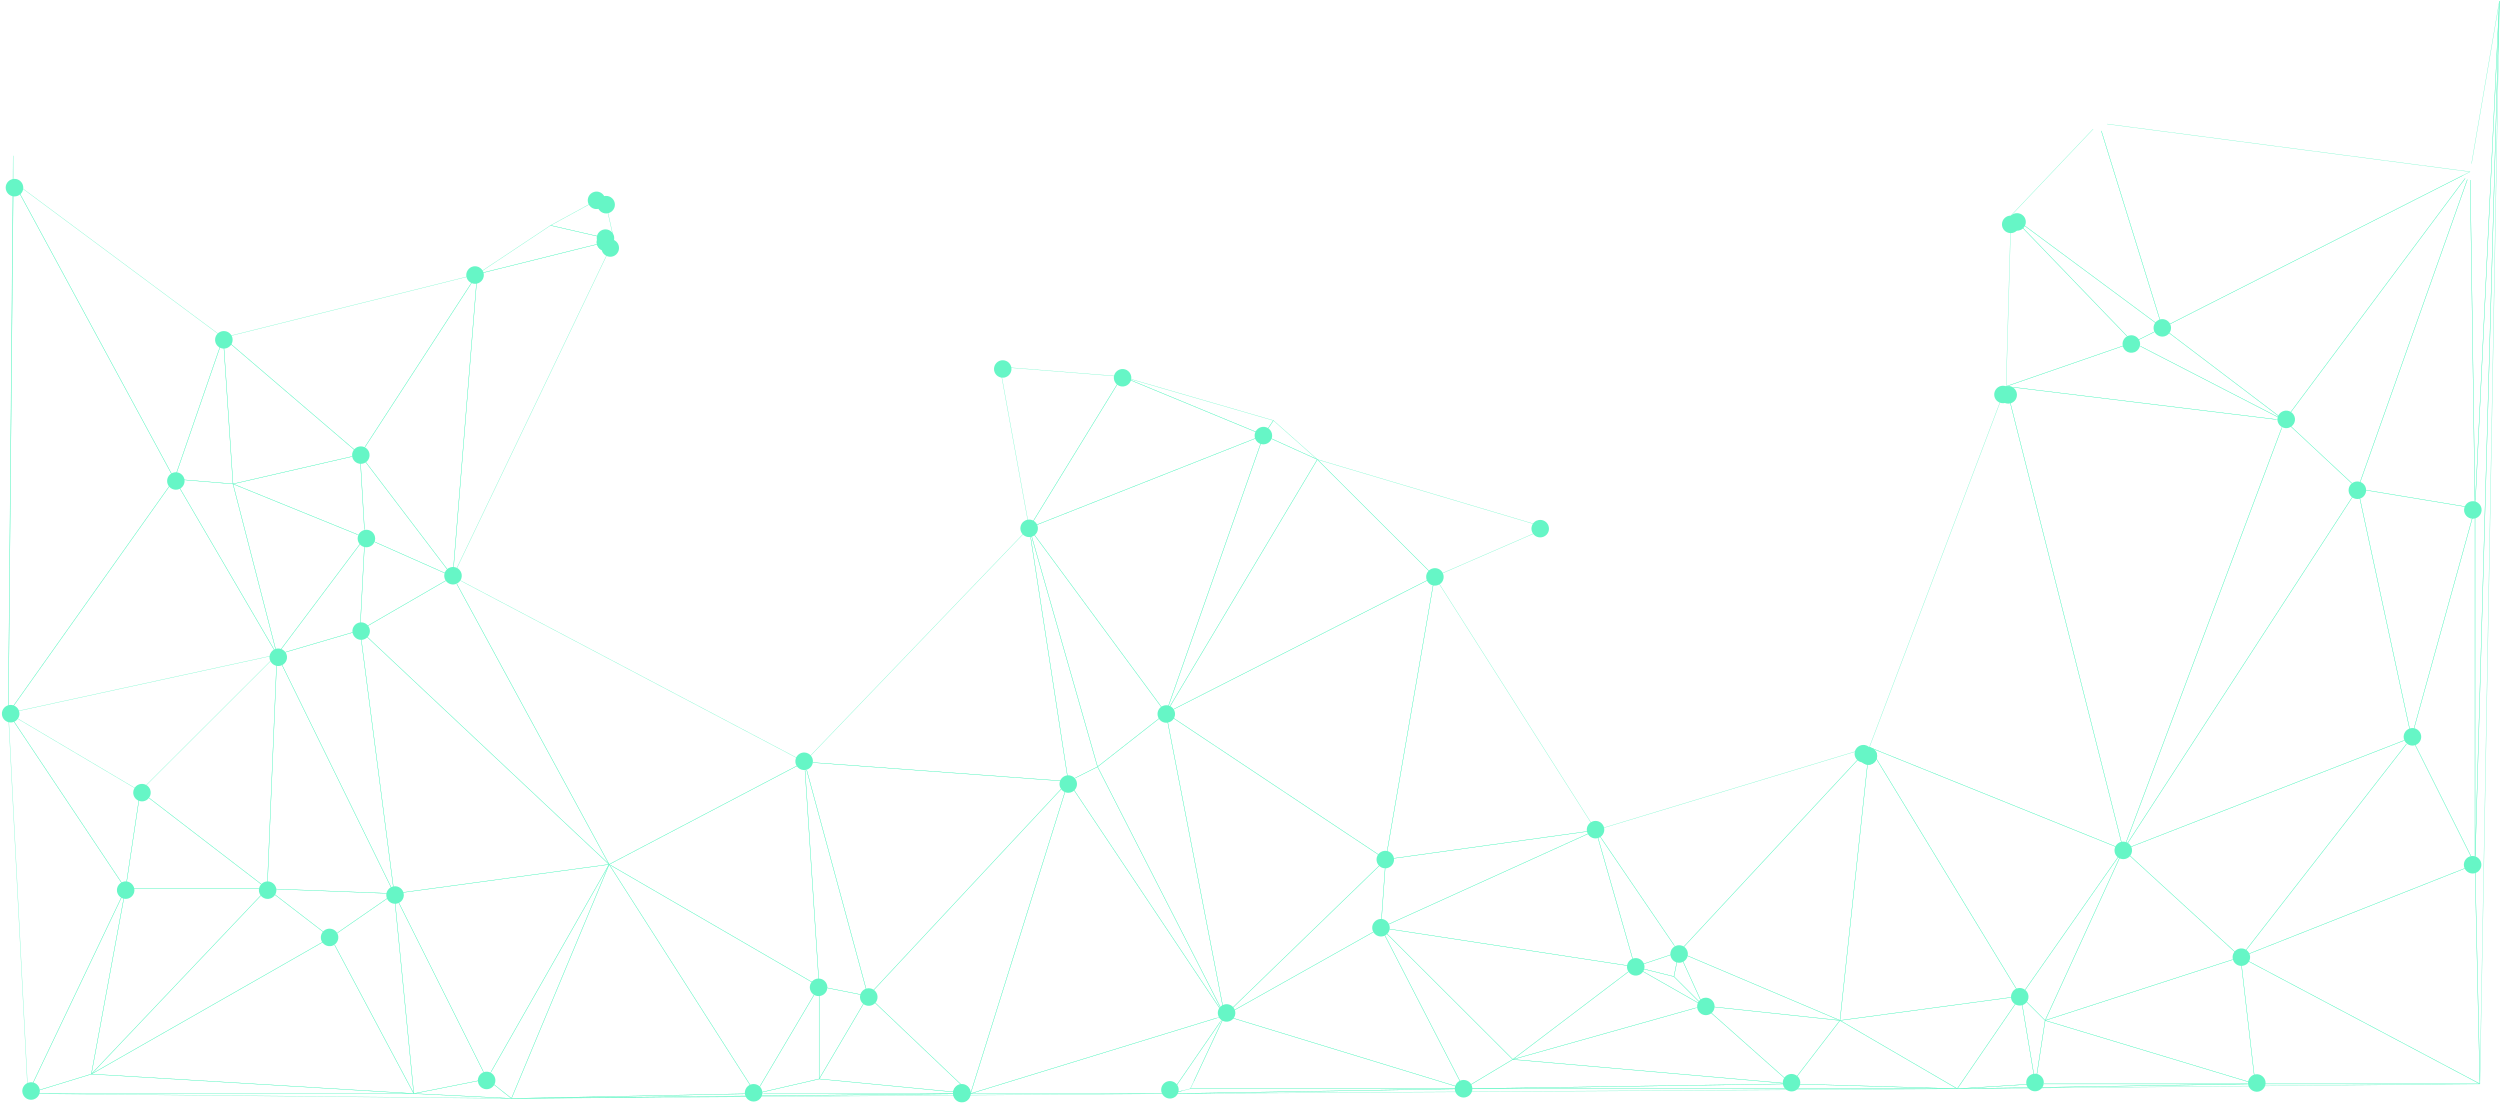 <svg width="1920" height="847" viewBox="0 0 1920 847" fill="none" xmlns="http://www.w3.org/2000/svg">
<g opacity="0.6" clip-path="url(#clip0_167_1571)">
<path d="M1892.42 391.316C1892.24 395.046 1895.09 398.185 1898.82 398.362C1902.55 398.54 1905.68 395.698 1905.86 391.968C1906.04 388.237 1903.2 385.099 1899.47 384.922C1895.74 384.744 1892.6 387.586 1892.42 391.316Z" fill="#00F0A0"/>
<path d="M1892.24 663.924C1892.13 667.655 1895.09 670.734 1898.76 670.852C1902.49 670.97 1905.57 668.01 1905.69 664.339C1905.8 660.609 1902.84 657.53 1899.17 657.411C1895.44 657.293 1892.36 660.253 1892.24 663.924Z" fill="#00F0A0"/>
<path d="M1562.89 838.114C1559.16 838.114 1556.14 835.095 1556.14 831.364C1556.14 827.634 1559.16 824.614 1562.89 824.614C1566.62 824.614 1569.64 827.634 1569.64 831.364C1569.64 835.095 1566.62 838.114 1562.89 838.114Z" fill="#00F0A0"/>
<path d="M1124.03 829.403C1120.3 829.403 1117.28 832.423 1117.28 836.153C1117.28 839.884 1120.3 842.903 1124.03 842.903C1127.76 842.903 1130.78 839.884 1130.78 836.153C1130.78 832.423 1127.76 829.403 1124.03 829.403Z" fill="#00F0A0"/>
<path d="M278.675 419.743C275.3 418.262 273.76 414.236 275.24 410.861C276.721 407.486 280.747 405.947 284.122 407.427C287.497 408.907 289.036 412.933 287.556 416.308C286.076 419.683 282.05 421.223 278.675 419.743Z" fill="#00F0A0"/>
<path d="M462.607 187.509C464.206 184.134 468.232 182.713 471.607 184.371C474.982 185.969 476.344 189.996 474.745 193.371C473.146 196.746 469.12 198.167 465.745 196.509C462.37 194.91 460.949 190.884 462.607 187.509Z" fill="#00F0A0"/>
<path d="M466.633 192.482C470.245 191.594 472.436 187.923 471.548 184.311C470.66 180.699 466.989 178.509 463.377 179.397C459.765 180.285 457.574 183.956 458.462 187.568C459.35 191.18 463.021 193.37 466.633 192.482Z" fill="#00F0A0"/>
<path d="M271.497 345.856C269.484 348.994 270.373 353.139 273.451 355.152C276.59 357.165 280.734 356.277 282.747 353.198C284.76 350.06 283.872 345.915 280.793 343.902C277.655 341.889 273.511 342.777 271.497 345.856Z" fill="#00F0A0"/>
<path d="M4.763 553.919C1.566 552.024 0.5 547.879 2.395 544.682C4.289 541.485 8.434 540.419 11.632 542.314C14.829 544.208 15.895 548.353 14 551.55C12.105 554.748 7.96 555.813 4.763 553.919Z" fill="#00F0A0"/>
<path d="M104.946 614.076C101.986 611.826 101.453 607.563 103.703 604.662C105.953 601.701 110.216 601.168 113.117 603.418C116.078 605.668 116.611 609.931 114.361 612.833C112.111 615.793 107.848 616.326 104.946 614.076Z" fill="#00F0A0"/>
<path d="M90.453 680.76C92.052 677.385 96.078 675.964 99.394 677.562C102.71 679.161 104.19 683.187 102.591 686.503C100.992 689.878 96.966 691.299 93.65 689.7C90.275 688.102 88.854 684.075 90.453 680.76Z" fill="#00F0A0"/>
<path d="M247.168 723.102C245.451 719.845 246.695 715.76 249.951 713.983C253.208 712.266 257.293 713.51 259.069 716.766C260.787 720.023 259.543 724.108 256.287 725.885C253.03 727.661 248.945 726.358 247.168 723.102Z" fill="#00F0A0"/>
<path d="M21.875 831.476C18.322 832.542 16.309 836.331 17.434 839.884C18.5 843.436 22.289 845.449 25.842 844.324C29.394 843.259 31.407 839.469 30.282 835.917C29.217 832.364 25.427 830.351 21.875 831.476Z" fill="#00F0A0"/>
<path d="M943.99 784.371C947.543 783.305 949.556 779.516 948.431 775.963C947.365 772.411 943.576 770.398 940.023 771.523C936.47 772.588 934.457 776.378 935.582 779.93C936.648 783.483 940.437 785.496 943.99 784.371Z" fill="#00F0A0"/>
<path d="M4.375 144.062C4.375 140.332 7.454 137.371 11.184 137.371C14.914 137.371 17.875 140.45 17.875 144.18C17.875 147.911 14.796 150.871 11.065 150.871C7.335 150.871 4.375 147.792 4.375 144.062Z" fill="#00F0A0"/>
<path d="M1054.61 715.582C1052.89 712.266 1054.19 708.24 1057.51 706.523C1060.82 704.805 1064.85 706.108 1066.57 709.424C1068.29 712.74 1066.98 716.766 1063.67 718.483C1060.35 720.2 1056.32 718.897 1054.61 715.582Z" fill="#00F0A0"/>
<path d="M1260.3 747.898C1263.26 745.648 1263.86 741.444 1261.61 738.483C1259.36 735.523 1255.15 734.931 1252.19 737.181C1249.23 739.431 1248.64 743.635 1250.89 746.595C1253.14 749.556 1257.34 750.148 1260.3 747.898Z" fill="#00F0A0"/>
<path d="M1375.81 824.792C1379.55 824.792 1382.56 827.693 1382.62 831.423C1382.62 835.154 1379.72 838.173 1375.99 838.232C1372.26 838.232 1369.24 835.331 1369.18 831.601C1369.18 827.871 1372.08 824.851 1375.81 824.792Z" fill="#00F0A0"/>
<path d="M359.214 207.554C361.227 204.416 365.431 203.528 368.51 205.6C371.648 207.613 372.536 211.817 370.463 214.896C368.45 218.034 364.247 218.923 361.168 216.85C358.029 214.837 357.141 210.633 359.214 207.554Z" fill="#00F0A0"/>
<path d="M458.936 158.673C458.107 155.061 460.416 151.449 464.028 150.62C467.64 149.791 471.252 152.101 472.081 155.712C472.91 159.324 470.601 162.936 466.989 163.765C463.377 164.594 459.765 162.285 458.936 158.673Z" fill="#00F0A0"/>
<path d="M461.363 159.739C464.62 157.963 465.804 153.878 464.028 150.621C462.252 147.364 458.166 146.18 454.91 147.957C451.653 149.733 450.469 153.818 452.186 157.075C453.962 160.331 458.048 161.516 461.304 159.739L461.363 159.739Z" fill="#00F0A0"/>
<path d="M463.377 179.456C466.989 178.568 470.66 180.759 471.548 184.371C472.436 187.983 470.245 191.654 466.633 192.542C463.021 193.43 459.35 191.239 458.462 187.627C457.574 184.016 459.765 180.345 463.377 179.456Z" fill="#00F0A0"/>
<path d="M463.495 189.403C467.107 190.232 470.719 187.982 471.548 184.37C472.377 180.759 470.127 177.147 466.515 176.318C462.903 175.489 459.291 177.739 458.463 181.351C457.634 184.963 459.884 188.574 463.495 189.403Z" fill="#00F0A0"/>
<path d="M1809.32 383.139C1805.65 382.546 1803.17 379.053 1803.82 375.382C1804.41 371.711 1807.9 369.224 1811.57 369.875C1815.24 370.468 1817.73 373.961 1817.08 377.632C1816.49 381.303 1812.99 383.79 1809.32 383.139Z" fill="#00F0A0"/>
<path d="M129.578 365.52C131.709 362.5 135.913 361.789 138.933 363.921C141.953 366.053 142.663 370.256 140.532 373.276C138.4 376.296 134.196 377.006 131.176 374.875C128.157 372.743 127.446 368.539 129.578 365.52Z" fill="#00F0A0"/>
<path d="M219.741 501.821C218.083 498.505 214.057 497.084 210.741 498.742C207.425 500.4 206.004 504.426 207.662 507.742C209.32 511.058 213.346 512.479 216.662 510.821C219.978 509.163 221.399 505.137 219.741 501.821Z" fill="#00F0A0"/>
<path d="M201.465 688.977C198.504 686.727 197.972 682.464 200.222 679.563C202.472 676.603 206.735 676.07 209.636 678.32C212.596 680.57 213.129 684.833 210.879 687.734C208.629 690.695 204.366 691.227 201.465 688.977Z" fill="#00F0A0"/>
<path d="M1657.66 245.791C1660.98 244.133 1665 245.494 1666.66 248.81C1668.32 252.126 1666.96 256.152 1663.64 257.81C1660.33 259.468 1656.3 258.106 1654.64 254.79C1652.98 251.475 1654.35 247.448 1657.66 245.791Z" fill="#00F0A0"/>
<path d="M889.102 549.617C888.392 545.946 890.76 542.452 894.431 541.742C898.102 541.031 901.596 543.4 902.306 547.071C903.017 550.742 900.648 554.235 896.977 554.945C893.306 555.656 889.813 553.288 889.102 549.617Z" fill="#00F0A0"/>
<path d="M377.937 824.515C375.036 822.205 370.773 822.679 368.463 825.58C366.154 828.482 366.628 832.745 369.529 835.054C372.43 837.363 376.694 836.89 379.003 833.988C381.312 831.087 380.838 826.824 377.937 824.515Z" fill="#00F0A0"/>
<path d="M898.53 843.692C902.261 843.692 905.221 840.613 905.221 836.942C905.221 833.212 902.142 830.252 898.471 830.252C894.741 830.252 891.781 833.331 891.781 837.002C891.781 840.732 894.859 843.692 898.53 843.692Z" fill="#00F0A0"/>
<path d="M1850.32 559.604C1853.76 558.242 1857.67 559.959 1859.03 563.452C1860.39 566.946 1858.67 570.794 1855.18 572.156C1851.74 573.518 1847.84 571.801 1846.47 568.307C1845.11 564.873 1846.83 560.965 1850.32 559.604Z" fill="#00F0A0"/>
<path d="M1726.55 832.502C1726.96 836.173 1730.34 838.838 1734.01 838.423C1737.68 838.009 1740.34 834.634 1739.93 830.963C1739.52 827.292 1736.14 824.627 1732.47 825.042C1728.8 825.456 1726.13 828.831 1726.55 832.502Z" fill="#00F0A0"/>
<path d="M178.636 260.547C178.399 256.817 175.202 254.034 171.472 254.271C167.742 254.508 164.959 257.705 165.196 261.435C165.433 265.165 168.63 267.948 172.36 267.712C176.09 267.475 178.873 264.277 178.636 260.547Z" fill="#00F0A0"/>
<path d="M622.869 754.831C624.764 751.634 628.908 750.568 632.106 752.463C635.303 754.358 636.369 758.502 634.474 761.7C632.579 764.897 628.435 765.963 625.237 764.068C622.04 762.173 620.974 758.029 622.869 754.831Z" fill="#00F0A0"/>
<path d="M673.013 769.161C674.908 765.963 673.842 761.819 670.645 759.924C667.447 758.029 663.303 759.095 661.408 762.292C659.513 765.49 660.579 769.634 663.776 771.529C666.974 773.424 671.118 772.358 673.013 769.161Z" fill="#00F0A0"/>
<path d="M738.703 833.133C742.433 833.133 745.453 836.153 745.453 839.883C745.453 843.613 742.433 846.633 738.703 846.633C734.972 846.633 731.953 843.613 731.953 839.883C731.953 836.153 734.972 833.133 738.703 833.133Z" fill="#00F0A0"/>
<path d="M738.052 845.923C741.723 846.278 745.038 843.555 745.394 839.884C745.749 836.213 743.025 832.897 739.354 832.541C735.683 832.186 732.367 834.91 732.012 838.581C731.657 842.252 734.381 845.568 738.052 845.923Z" fill="#00F0A0"/>
<path d="M963.924 332.316C965.168 328.823 969.016 326.987 972.51 328.171C976.003 329.355 977.839 333.263 976.654 336.757C975.411 340.25 971.562 342.086 968.069 340.901C964.576 339.717 962.74 335.809 963.924 332.316Z" fill="#00F0A0"/>
<path d="M617.073 591.386C613.342 591.09 610.56 587.892 610.856 584.162C611.152 580.432 614.349 577.649 618.079 577.945C621.809 578.241 624.592 581.438 624.296 585.169C624 588.899 620.803 591.682 617.073 591.386Z" fill="#00F0A0"/>
<path d="M1544.25 175.134C1541.65 172.47 1541.77 168.206 1544.43 165.601C1547.1 162.996 1551.36 163.114 1553.96 165.779C1556.51 168.443 1556.45 172.706 1553.79 175.312C1551.12 177.858 1546.86 177.798 1544.25 175.134Z" fill="#00F0A0"/>
<path d="M1550.94 172.528C1551.06 168.798 1548.1 165.719 1544.43 165.601C1540.7 165.482 1537.62 168.443 1537.5 172.114C1537.39 175.844 1540.35 178.923 1544.02 179.041C1547.75 179.16 1550.83 176.199 1550.94 172.528Z" fill="#00F0A0"/>
<path d="M1639.08 270.587C1642.57 269.344 1644.46 265.554 1643.22 262.002C1641.98 258.508 1638.19 256.613 1634.63 257.857C1631.14 259.041 1629.25 262.89 1630.49 266.383C1631.67 269.876 1635.52 271.771 1639.08 270.528L1639.08 270.587Z" fill="#00F0A0"/>
<path d="M1754.99 328.783C1758.66 329.257 1762.03 326.593 1762.51 322.922C1762.98 319.251 1760.32 315.876 1756.65 315.402C1752.98 314.928 1749.6 317.593 1749.13 321.264C1748.65 324.935 1751.32 328.31 1754.99 328.783Z" fill="#00F0A0"/>
<path d="M1180.22 399.849C1183.66 398.369 1187.57 399.908 1189.05 403.342C1190.53 406.776 1188.99 410.744 1185.55 412.165C1182.12 413.645 1178.15 412.105 1176.73 408.671C1175.25 405.237 1176.79 401.27 1180.22 399.79L1180.22 399.849Z" fill="#00F0A0"/>
<path d="M1097.25 447.821C1099.85 450.427 1104.11 450.427 1106.78 447.821C1109.38 445.216 1109.38 440.953 1106.78 438.289C1104.17 435.683 1099.91 435.683 1097.25 438.289C1094.64 440.894 1094.64 445.157 1097.25 447.821Z" fill="#00F0A0"/>
<path d="M1062.98 653.485C1059.31 654.017 1056.71 657.392 1057.24 661.063C1057.77 664.734 1061.15 667.34 1064.82 666.807C1068.49 666.274 1071.09 662.899 1070.56 659.228C1070.03 655.557 1066.65 652.952 1062.98 653.485Z" fill="#00F0A0"/>
<path d="M1284 736.457C1286.07 739.536 1290.28 740.305 1293.36 738.233C1296.43 736.161 1297.2 731.957 1295.13 728.878C1293.06 725.799 1288.86 725.029 1285.78 727.102C1282.7 729.174 1281.93 733.378 1284 736.457Z" fill="#00F0A0"/>
<path d="M1626.11 658.076C1623.39 655.589 1623.21 651.326 1625.7 648.543C1628.19 645.82 1632.45 645.642 1635.23 648.129C1637.96 650.616 1638.13 654.879 1635.65 657.662C1633.16 660.385 1628.9 660.563 1626.11 658.076Z" fill="#00F0A0"/>
<path d="M1723.44 741.49C1726.99 740.365 1728.88 736.575 1727.76 733.023C1726.63 729.47 1722.84 727.575 1719.29 728.7C1715.74 729.825 1713.84 733.615 1714.97 737.167C1716.09 740.72 1719.88 742.615 1723.44 741.49Z" fill="#00F0A0"/>
<path d="M1535.79 304.922C1534.9 301.31 1537.03 297.639 1540.64 296.751C1544.25 295.863 1547.92 297.995 1548.81 301.606C1549.7 305.218 1547.57 308.889 1543.96 309.777C1540.35 310.666 1536.67 308.534 1535.79 304.922Z" fill="#00F0A0"/>
<path d="M1544.61 305.395C1545.91 301.902 1544.19 298.053 1540.7 296.691C1537.21 295.389 1533.36 297.106 1532 300.599C1530.69 304.093 1532.41 307.941 1535.91 309.244C1539.4 310.547 1543.25 308.829 1544.61 305.336L1544.61 305.395Z" fill="#00F0A0"/>
<path d="M1219.81 640.977C1217.74 637.898 1218.51 633.694 1221.59 631.622C1224.66 629.55 1228.87 630.319 1230.94 633.398C1233.01 636.477 1232.24 640.681 1229.16 642.754C1226.09 644.826 1221.88 644.056 1219.81 640.977Z" fill="#00F0A0"/>
<path d="M784.972 409.756C782.781 406.796 783.373 402.532 786.393 400.342C789.413 398.151 793.617 398.743 795.808 401.763C797.998 404.723 797.406 408.986 794.387 411.177C791.426 413.368 787.163 412.776 784.972 409.756Z" fill="#00F0A0"/>
<path d="M817.432 596.143C814.117 597.801 812.755 601.827 814.413 605.143C816.07 608.459 820.097 609.821 823.412 608.163C826.728 606.505 828.09 602.479 826.432 599.163C824.774 595.847 820.748 594.485 817.432 596.143Z" fill="#00F0A0"/>
<path d="M763.505 284.586C762.854 280.915 765.282 277.422 768.893 276.771C772.565 276.119 776.058 278.547 776.709 282.159C777.361 285.83 774.933 289.323 771.321 289.974C767.65 290.626 764.157 288.198 763.505 284.586Z" fill="#00F0A0"/>
<path d="M864.03 283.672C860.478 282.666 856.748 284.679 855.682 288.231C854.675 291.784 856.688 295.514 860.241 296.58C863.794 297.586 867.524 295.573 868.59 292.021C869.596 288.468 867.583 284.738 864.03 283.672Z" fill="#00F0A0"/>
<path d="M1426.13 574.268C1428.68 571.544 1432.94 571.367 1435.66 573.913C1438.39 576.459 1438.56 580.722 1436.02 583.446C1433.47 586.169 1429.21 586.347 1426.49 583.801C1423.76 581.255 1423.58 576.992 1426.13 574.268Z" fill="#00F0A0"/>
<path d="M1441.58 581.314C1442 577.643 1439.33 574.327 1435.6 573.913C1431.93 573.499 1428.62 576.163 1428.2 579.893C1427.79 583.564 1430.45 586.88 1434.18 587.294C1437.85 587.709 1441.17 585.044 1441.58 581.314Z" fill="#00F0A0"/>
<path d="M1441.58 581.314C1442 577.643 1439.33 574.327 1435.6 573.913C1431.93 573.499 1428.62 576.163 1428.2 579.893C1427.79 583.564 1430.45 586.88 1434.18 587.294C1437.85 587.709 1441.17 585.044 1441.58 581.314Z" fill="#00F0A0"/>
<path d="M1545.6 761.7C1547.67 758.622 1551.87 757.852 1554.95 759.983C1558.03 762.056 1558.8 766.26 1556.73 769.339C1554.66 772.417 1550.45 773.187 1547.37 771.115C1544.29 769.042 1543.52 764.839 1545.66 761.76L1545.6 761.7Z" fill="#00F0A0"/>
<path d="M1305.66 777.976C1302.87 775.489 1302.64 771.286 1305.07 768.503C1307.55 765.72 1311.76 765.483 1314.54 767.911C1317.32 770.397 1317.56 774.66 1315.13 777.384C1312.64 780.167 1308.44 780.404 1305.66 777.976Z" fill="#00F0A0"/>
<path d="M344.562 436.335C347.76 434.5 351.904 435.566 353.74 438.822C355.575 442.019 354.51 446.164 351.253 448C348.056 449.835 343.911 448.769 342.076 445.513C340.24 442.316 341.306 438.171 344.503 436.335L344.562 436.335Z" fill="#00F0A0"/>
<path d="M270.708 485.552C270.234 481.881 272.84 478.506 276.511 478.032C280.182 477.559 283.557 480.164 284.03 483.835C284.504 487.506 281.899 490.881 278.228 491.355C274.557 491.828 271.182 489.223 270.708 485.552Z" fill="#00F0A0"/>
<path d="M302.484 680.714C298.813 681.188 296.208 684.622 296.74 688.293C297.214 691.964 300.648 694.569 304.319 694.036C307.99 693.563 310.596 690.128 310.063 686.457C309.589 682.786 306.155 680.181 302.484 680.714Z" fill="#00F0A0"/>
<path d="M1117.88 836.272L899.221 839.884L914.201 836.154L1117.88 836.154" stroke="#00F0A0" stroke-width="0.25" stroke-miterlimit="1"/>
<path d="M1897.15 138.306L1900.82 390.362L1919.53 0.82L1898.15 125.635" stroke="#00F0A0" stroke-width="0.25" stroke-miterlimit="1"/>
<path d="M1900.82 396.757L1900.82 663.853L1919.53 0.82L1901.11 383.967" stroke="#00F0A0" stroke-width="0.25" stroke-miterlimit="1"/>
<path d="M1900.93 670.247L1904.55 832.423L1919.53 0.819L1900.99 657.458" stroke="#00F0A0" stroke-width="0.25" stroke-miterlimit="1"/>
<path d="M1369.23 832.482L1124.28 836.153L1503.16 836.153L1382.02 832.601" stroke="#00F0A0" stroke-width="0.25" stroke-miterlimit="1"/>
<path d="M1569.6 832.423L1732.01 832.423L1503.16 836.153L1556.81 832.778" stroke="#00F0A0" stroke-width="0.25" stroke-miterlimit="1"/>
<path d="M1738.4 832.423L1904.55 832.423L1503.16 836.153L1725.61 832.482" stroke="#00F0A0" stroke-width="0.25" stroke-miterlimit="1"/>
<path d="M1117.88 836.272L899.221 839.884L1503.16 836.154L1130.67 836.154" stroke="#00F0A0" stroke-width="0.25" stroke-miterlimit="1"/>
<path d="M286.102 415.466L347.74 442.821L276.51 349.151L279.885 406.466" stroke="#00F0A0" stroke-width="0.25" stroke-miterlimit="1"/>
<path d="M468.765 190.113L347.74 442.821L366.51 210.541L465.331 185.909" stroke="#00F0A0" stroke-width="0.25" stroke-miterlimit="1"/>
<path d="M280.359 354.243L347.74 442.821L366.509 210.541L279.944 343.822" stroke="#00F0A0" stroke-width="0.25" stroke-miterlimit="1"/>
<path d="M1063.47 718.207L1124.28 836.153L940.49 779.963L1054.94 715.661" stroke="#00F0A0" stroke-width="0.25" stroke-miterlimit="1"/>
<path d="M1117.88 836.153L914.201 836.153L940.49 779.963L1118.18 834.259" stroke="#00F0A0" stroke-width="0.25" stroke-miterlimit="1"/>
<path d="M907.984 837.693L899.221 839.884L940.49 779.963L916.925 830.351" stroke="#00F0A0" stroke-width="0.25" stroke-miterlimit="1"/>
<path d="M11.901 550.939L107.703 607.662L96.453 682.562L9.947 553.011" stroke="#00F0A0" stroke-width="0.25" stroke-miterlimit="1"/>
<path d="M6.75 554.077L21.434 839.884L96.453 682.563L9.948 553.012" stroke="#00F0A0" stroke-width="0.25" stroke-miterlimit="1"/>
<path d="M112.736 611.511L205.222 682.562L96.453 682.562L106.756 613.938" stroke="#00F0A0" stroke-width="0.25" stroke-miterlimit="1"/>
<path d="M1897.15 138.306L1900.82 390.362L1810.76 375.382L1894.9 137.95" stroke="#00F0A0" stroke-width="0.25" stroke-miterlimit="1"/>
<path d="M10.125 119.595L6.395 547.683L10.125 139.371L10.125 119.595Z" stroke="#00F0A0" stroke-width="0.25" stroke-miterlimit="1"/>
<path d="M198.827 682.563L96.453 682.563L70.163 824.903L200.84 687.181" stroke="#00F0A0" stroke-width="0.25" stroke-miterlimit="1"/>
<path d="M93.67 688.306L21.434 839.884L70.164 824.904L95.269 688.839" stroke="#00F0A0" stroke-width="0.25" stroke-miterlimit="1"/>
<path d="M210.313 686.471L253.951 720.043L70.163 824.903L200.84 687.181" stroke="#00F0A0" stroke-width="0.25" stroke-miterlimit="1"/>
<path d="M256.971 725.668L317.78 839.884L70.164 824.904L248.445 723.181" stroke="#00F0A0" stroke-width="0.25" stroke-miterlimit="1"/>
<path d="M27.77 839.884L317.78 839.884L70.164 824.904L27.533 837.989" stroke="#00F0A0" stroke-width="0.25" stroke-miterlimit="1"/>
<path d="M1283.26 733.247L1255.61 742.483L1285.57 750.003L1288.11 737.51" stroke="#00F0A0" stroke-width="0.25" stroke-miterlimit="1"/>
<path d="M1291.96 737.095L1308.07 772.443L1285.57 750.003L1288.11 737.509" stroke="#00F0A0" stroke-width="0.25" stroke-miterlimit="1"/>
<path d="M1261.11 745.68L1308.07 772.443L1285.57 750.003L1261.76 744.023" stroke="#00F0A0" stroke-width="0.25" stroke-miterlimit="1"/>
<path d="M619.513 591.321L666.645 764.983L820.413 600.143L624.25 585.637" stroke="#00F0A0" stroke-width="0.25" stroke-miterlimit="1"/>
<path d="M619.513 591.321L666.645 764.983L629.105 757.464L618.27 591.558" stroke="#00F0A0" stroke-width="0.25" stroke-miterlimit="1"/>
<path d="M816.09 604.82L666.645 764.983L745.394 839.884L818.518 606.241" stroke="#00F0A0" stroke-width="0.25" stroke-miterlimit="1"/>
<path d="M823.965 605.472L940.49 779.963L745.393 839.884L818.518 606.241" stroke="#00F0A0" stroke-width="0.25" stroke-miterlimit="1"/>
<path d="M936.819 785.233L899.221 839.884L745.394 839.884L934.333 781.858" stroke="#00F0A0" stroke-width="0.25" stroke-miterlimit="1"/>
<path d="M10.125 145.766L6.395 547.683L133.933 367.921L13.204 144.996" stroke="#00F0A0" stroke-width="0.25" stroke-miterlimit="1"/>
<path d="M1066.84 713.47L1255.61 742.483L1161.82 813.653L1065.01 717.023" stroke="#00F0A0" stroke-width="0.25" stroke-miterlimit="1"/>
<path d="M1063.47 718.207L1124.28 836.153L1161.82 813.654L1065.01 717.023" stroke="#00F0A0" stroke-width="0.25" stroke-miterlimit="1"/>
<path d="M1261.11 745.68L1308.07 772.443L1161.82 813.653L1250.51 746.332" stroke="#00F0A0" stroke-width="0.25" stroke-miterlimit="1"/>
<path d="M1312.86 776.706L1375.62 832.423L1161.82 813.653L1301.97 774.219" stroke="#00F0A0" stroke-width="0.25" stroke-miterlimit="1"/>
<path d="M1369.23 832.482L1124.28 836.153L1161.82 813.654L1369.23 831.831" stroke="#00F0A0" stroke-width="0.25" stroke-miterlimit="1"/>
<path d="M13.204 144.996L133.933 367.921L171.472 259.271L15.276 143.219" stroke="#00F0A0" stroke-width="0.25" stroke-miterlimit="1"/>
<path d="M363.016 215.929L276.51 349.151L171.472 259.271L360.292 212.14" stroke="#00F0A0" stroke-width="0.25" stroke-miterlimit="1"/>
<path d="M465.449 156.897L471.548 184.37L422.818 173.12L458.463 153.699" stroke="#00F0A0" stroke-width="0.25" stroke-miterlimit="1"/>
<path d="M465.331 185.91L366.51 210.541L422.818 173.12L465.331 182.89" stroke="#00F0A0" stroke-width="0.25" stroke-miterlimit="1"/>
<path d="M1817.09 376.447L1900.82 390.362L1852.03 566.452L1812.12 381.658" stroke="#00F0A0" stroke-width="0.25" stroke-miterlimit="1"/>
<path d="M1900.82 396.757L1900.82 663.853L1852.03 566.452L1899.1 396.52" stroke="#00F0A0" stroke-width="0.25" stroke-miterlimit="1"/>
<path d="M130.262 373.132L6.395 547.683L212.741 502.742L137.189 373.428" stroke="#00F0A0" stroke-width="0.25" stroke-miterlimit="1"/>
<path d="M112.736 611.511L205.222 682.562L212.741 502.742L112.203 603.103" stroke="#00F0A0" stroke-width="0.25" stroke-miterlimit="1"/>
<path d="M1812.12 381.658L1852.03 566.452L1630.7 652.603L1807.26 380.77" stroke="#00F0A0" stroke-width="0.25" stroke-miterlimit="1"/>
<path d="M212.445 509.137L205.222 682.563L302.74 686.293L215.524 508.486" stroke="#00F0A0" stroke-width="0.25" stroke-miterlimit="1"/>
<path d="M210.314 686.471L253.951 720.043L302.74 686.293L211.616 682.8" stroke="#00F0A0" stroke-width="0.25" stroke-miterlimit="1"/>
<path d="M256.971 725.668L317.78 839.884L302.74 686.293L259.221 716.372" stroke="#00F0A0" stroke-width="0.25" stroke-miterlimit="1"/>
<path d="M367.753 829.937L317.78 839.884L302.74 686.293L371.187 822.95" stroke="#00F0A0" stroke-width="0.25" stroke-miterlimit="1"/>
<path d="M1618.27 95.259L1897.03 131.91L1660.72 251.751L1613.83 100.529" stroke="#00F0A0" stroke-width="0.25" stroke-miterlimit="1"/>
<path d="M1613.83 100.529L1660.72 251.751L1544.43 165.601L1607.55 99.108" stroke="#00F0A0" stroke-width="0.25" stroke-miterlimit="1"/>
<path d="M1654.98 254.652L1638.22 263.001L1544.43 165.601L1655.57 247.962" stroke="#00F0A0" stroke-width="0.25" stroke-miterlimit="1"/>
<path d="M896.675 553.959L940.491 779.963L1064.24 660.063L900.761 551.235" stroke="#00F0A0" stroke-width="0.25" stroke-miterlimit="1"/>
<path d="M1054.94 715.661L940.491 779.963L1064.24 660.063L1060.98 706.128" stroke="#00F0A0" stroke-width="0.25" stroke-miterlimit="1"/>
<path d="M286.102 415.467L347.74 442.822L276.51 484.032L279.885 419.257" stroke="#00F0A0" stroke-width="0.25" stroke-miterlimit="1"/>
<path d="M276.392 417.954L212.741 502.742L276.51 484.032L279.885 419.256" stroke="#00F0A0" stroke-width="0.25" stroke-miterlimit="1"/>
<path d="M215.524 508.486L302.74 686.293L276.51 484.032L218.84 500.966" stroke="#00F0A0" stroke-width="0.25" stroke-miterlimit="1"/>
<path d="M1891.34 134.812L1660.72 251.752L1754.51 322.922L1893.24 137.003" stroke="#00F0A0" stroke-width="0.25" stroke-miterlimit="1"/>
<path d="M1894.9 137.95L1810.76 375.382L1754.51 322.922L1893.24 137.003" stroke="#00F0A0" stroke-width="0.25" stroke-miterlimit="1"/>
<path d="M1654.98 254.653L1638.22 263.001L1754.51 322.922L1665.81 255.659" stroke="#00F0A0" stroke-width="0.25" stroke-miterlimit="1"/>
<path d="M1807.26 380.77L1630.7 652.603L1754.51 322.922L1806.08 371.059" stroke="#00F0A0" stroke-width="0.25" stroke-miterlimit="1"/>
<path d="M367.753 829.936L317.78 839.883L392.799 843.613L379.003 832.659" stroke="#00F0A0" stroke-width="0.25" stroke-miterlimit="1"/>
<path d="M586.711 839.883L745.394 839.883L392.799 843.613L573.981 840.001" stroke="#00F0A0" stroke-width="0.25" stroke-miterlimit="1"/>
<path d="M892.826 839.883L745.393 839.883L392.798 843.613L892.826 839.942" stroke="#00F0A0" stroke-width="0.25" stroke-miterlimit="1"/>
<path d="M27.77 839.883L317.78 839.883L392.799 843.613L27.77 839.942" stroke="#00F0A0" stroke-width="0.25" stroke-miterlimit="1"/>
<path d="M1846.05 568.761L1630.7 652.602L1720.76 735.022L1848.12 571.485" stroke="#00F0A0" stroke-width="0.25" stroke-miterlimit="1"/>
<path d="M1854.87 572.136L1900.82 663.852L1720.76 735.022L1848.12 571.485" stroke="#00F0A0" stroke-width="0.25" stroke-miterlimit="1"/>
<path d="M1900.94 670.247L1904.55 832.423L1720.76 735.023L1894.84 666.161" stroke="#00F0A0" stroke-width="0.25" stroke-miterlimit="1"/>
<path d="M1738.4 832.423L1904.55 832.423L1720.76 735.023L1731.24 826.028" stroke="#00F0A0" stroke-width="0.25" stroke-miterlimit="1"/>
<path d="M176.327 263.416L276.51 349.152L178.932 371.651L171.886 265.666" stroke="#00F0A0" stroke-width="0.25" stroke-miterlimit="1"/>
<path d="M169.34 265.31L133.933 367.921L178.933 371.651L171.887 265.666" stroke="#00F0A0" stroke-width="0.25" stroke-miterlimit="1"/>
<path d="M276.866 355.546L280.241 412.861L178.933 371.651L270.234 350.632" stroke="#00F0A0" stroke-width="0.25" stroke-miterlimit="1"/>
<path d="M137.189 373.428L212.741 502.742L178.932 371.651L140.327 368.454" stroke="#00F0A0" stroke-width="0.25" stroke-miterlimit="1"/>
<path d="M276.392 417.954L212.741 502.742L178.933 371.651L274.32 410.434" stroke="#00F0A0" stroke-width="0.25" stroke-miterlimit="1"/>
<path d="M635.382 758.707L666.645 764.983L629.105 828.634L629.105 763.858" stroke="#00F0A0" stroke-width="0.25" stroke-miterlimit="1"/>
<path d="M625.849 762.97L580.317 839.884L629.105 828.634L629.105 763.858" stroke="#00F0A0" stroke-width="0.25" stroke-miterlimit="1"/>
<path d="M671.263 769.365L745.394 839.884L629.105 828.634L663.388 770.49" stroke="#00F0A0" stroke-width="0.25" stroke-miterlimit="1"/>
<path d="M738.999 839.884L580.316 839.884L629.105 828.634L739.058 839.292" stroke="#00F0A0" stroke-width="0.25" stroke-miterlimit="1"/>
<path d="M900.761 551.236L1064.24 660.063L1101.78 442.822L901.175 544.782" stroke="#00F0A0" stroke-width="0.25" stroke-miterlimit="1"/>
<path d="M968.378 340.211L895.431 547.683L790.393 405.342L964.529 336.54" stroke="#00F0A0" stroke-width="0.25" stroke-miterlimit="1"/>
<path d="M624.25 585.636L820.413 600.143L790.393 405.342L622.296 580.544" stroke="#00F0A0" stroke-width="0.25" stroke-miterlimit="1"/>
<path d="M1548.87 170.219L1638.22 263.001L1540.7 296.751L1544.25 171.996" stroke="#00F0A0" stroke-width="0.25" stroke-miterlimit="1"/>
<path d="M1643.9 265.962L1754.51 322.922L1540.7 296.751L1632.18 265.074" stroke="#00F0A0" stroke-width="0.25" stroke-miterlimit="1"/>
<path d="M1752.26 328.961L1630.7 652.603L1540.7 296.751L1748.17 322.152" stroke="#00F0A0" stroke-width="0.25" stroke-miterlimit="1"/>
<path d="M968.378 340.211L895.431 547.683L1011.72 352.882L976.312 336.836" stroke="#00F0A0" stroke-width="0.25" stroke-miterlimit="1"/>
<path d="M1182.19 407.887L1101.78 442.821L1011.72 352.881L1181.95 403.565" stroke="#00F0A0" stroke-width="0.25" stroke-miterlimit="1"/>
<path d="M1096.09 445.723L895.432 547.683L1011.72 352.882L1097.28 438.322" stroke="#00F0A0" stroke-width="0.25" stroke-miterlimit="1"/>
<path d="M1556.81 832.778L1503.16 836.153L1551.95 764.983L1562.14 826.088" stroke="#00F0A0" stroke-width="0.25" stroke-miterlimit="1"/>
<path d="M1100.71 449.098L1064.24 660.063L1225.59 637.623L1105.21 448.21" stroke="#00F0A0" stroke-width="0.25" stroke-miterlimit="1"/>
<path d="M1063.82 666.458L1060.51 712.523L1225.59 637.623L1070.57 659.175" stroke="#00F0A0" stroke-width="0.25" stroke-miterlimit="1"/>
<path d="M1066.84 713.471L1255.61 742.483L1225.59 637.623L1066.31 709.859" stroke="#00F0A0" stroke-width="0.25" stroke-miterlimit="1"/>
<path d="M1283.26 733.247L1255.61 742.483L1225.59 637.623L1285.74 725.964" stroke="#00F0A0" stroke-width="0.25" stroke-miterlimit="1"/>
<path d="M1635.44 656.925L1720.76 735.023L1570.66 783.693L1628.04 658.405" stroke="#00F0A0" stroke-width="0.25" stroke-miterlimit="1"/>
<path d="M1627.03 657.813L1551.95 764.983L1570.66 783.693L1628.04 658.405" stroke="#00F0A0" stroke-width="0.25" stroke-miterlimit="1"/>
<path d="M1721.47 741.358L1732.01 832.423L1570.66 783.693L1714.66 736.976" stroke="#00F0A0" stroke-width="0.25" stroke-miterlimit="1"/>
<path d="M1552.96 771.259L1563.2 832.423L1570.66 783.693L1556.45 769.483" stroke="#00F0A0" stroke-width="0.25" stroke-miterlimit="1"/>
<path d="M1569.6 832.423L1732.01 832.423L1570.66 783.693L1564.15 826.087" stroke="#00F0A0" stroke-width="0.25" stroke-miterlimit="1"/>
<path d="M1542.24 302.909L1630.7 652.603L1435.66 573.913L1538.39 302.672" stroke="#00F0A0" stroke-width="0.25" stroke-miterlimit="1"/>
<path d="M1229.14 642.892L1289.35 731.233L1435.66 573.913L1231.68 635.728" stroke="#00F0A0" stroke-width="0.25" stroke-miterlimit="1"/>
<path d="M1627.03 657.813L1551.95 764.983L1435.66 573.913L1624.78 650.175" stroke="#00F0A0" stroke-width="0.25" stroke-miterlimit="1"/>
<path d="M794.183 410.493L895.432 547.682L842.912 588.893L792.17 411.5" stroke="#00F0A0" stroke-width="0.25" stroke-miterlimit="1"/>
<path d="M791.4 411.677L820.412 600.143L842.912 588.893L792.169 411.5" stroke="#00F0A0" stroke-width="0.25" stroke-miterlimit="1"/>
<path d="M896.675 553.959L940.49 779.963L842.912 588.892L890.399 551.649" stroke="#00F0A0" stroke-width="0.25" stroke-miterlimit="1"/>
<path d="M823.965 605.471L940.49 779.963L842.912 588.892L826.156 597.3" stroke="#00F0A0" stroke-width="0.25" stroke-miterlimit="1"/>
<path d="M769.077 288.047L790.393 405.342L861.682 289.231L774.288 282.244" stroke="#00F0A0" stroke-width="0.25" stroke-miterlimit="1"/>
<path d="M964.53 336.54L790.393 405.342L861.682 289.231L964.589 331.744" stroke="#00F0A0" stroke-width="0.25" stroke-miterlimit="1"/>
<path d="M867.603 291.659L970.451 334.172L977.97 322.922L867.84 291.008" stroke="#00F0A0" stroke-width="0.25" stroke-miterlimit="1"/>
<path d="M976.312 336.836L1011.72 352.882L977.97 322.922L974.003 328.843" stroke="#00F0A0" stroke-width="0.25" stroke-miterlimit="1"/>
<path d="M1431.28 578.59L1289.35 731.233L1413.1 783.693L1434.95 580.307" stroke="#00F0A0" stroke-width="0.25" stroke-miterlimit="1"/>
<path d="M1438.98 579.36L1551.95 764.983L1413.1 783.693L1434.95 580.307" stroke="#00F0A0" stroke-width="0.25" stroke-miterlimit="1"/>
<path d="M1291.96 737.095L1308.07 772.443L1413.1 783.693L1295.22 733.72" stroke="#00F0A0" stroke-width="0.25" stroke-miterlimit="1"/>
<path d="M1548.34 770.253L1503.16 836.153L1413.1 783.693L1545.62 765.812" stroke="#00F0A0" stroke-width="0.25" stroke-miterlimit="1"/>
<path d="M1312.86 776.706L1375.62 832.423L1413.1 783.693L1314.46 773.154" stroke="#00F0A0" stroke-width="0.25" stroke-miterlimit="1"/>
<path d="M1382.02 832.601L1503.16 836.153L1413.1 783.693L1379.53 827.331" stroke="#00F0A0" stroke-width="0.25" stroke-miterlimit="1"/>
<path d="M342.234 446.019L276.511 484.032L467.818 663.853L350.819 448.447" stroke="#00F0A0" stroke-width="0.25" stroke-miterlimit="1"/>
<path d="M353.424 445.782L617.855 585.163L467.818 663.853L350.819 448.447" stroke="#00F0A0" stroke-width="0.25" stroke-miterlimit="1"/>
<path d="M277.34 490.367L302.74 686.293L467.818 663.852L281.129 488.413" stroke="#00F0A0" stroke-width="0.25" stroke-miterlimit="1"/>
<path d="M618.27 591.557L629.105 757.463L467.818 663.852L612.171 588.122" stroke="#00F0A0" stroke-width="0.25" stroke-miterlimit="1"/>
<path d="M305.642 692.036L374.029 828.634L467.818 663.853L309.076 685.464" stroke="#00F0A0" stroke-width="0.25" stroke-miterlimit="1"/>
<path d="M625.849 762.97L580.316 839.884L467.817 663.853L623.599 754.266" stroke="#00F0A0" stroke-width="0.25" stroke-miterlimit="1"/>
<path d="M379.003 832.659L392.799 843.613L467.818 663.852L377.167 823.127" stroke="#00F0A0" stroke-width="0.25" stroke-miterlimit="1"/>
<path d="M573.981 840.001L392.799 843.613L467.818 663.852L576.882 834.495" stroke="#00F0A0" stroke-width="0.25" stroke-miterlimit="1"/>
<path d="M573.08 842.87C575.093 846.008 579.238 846.897 582.376 844.943C585.514 842.93 586.402 838.785 584.448 835.647C582.435 832.509 578.29 831.62 575.152 833.574C572.014 835.587 571.126 839.732 573.08 842.87Z" fill="#00F0A0"/>
</g>
<defs>
<clipPath id="clip0_167_1571">
<rect width="1920" height="846.051" fill="white" transform="translate(1920 846.752) rotate(-180)"/>
</clipPath>
</defs>
</svg>

